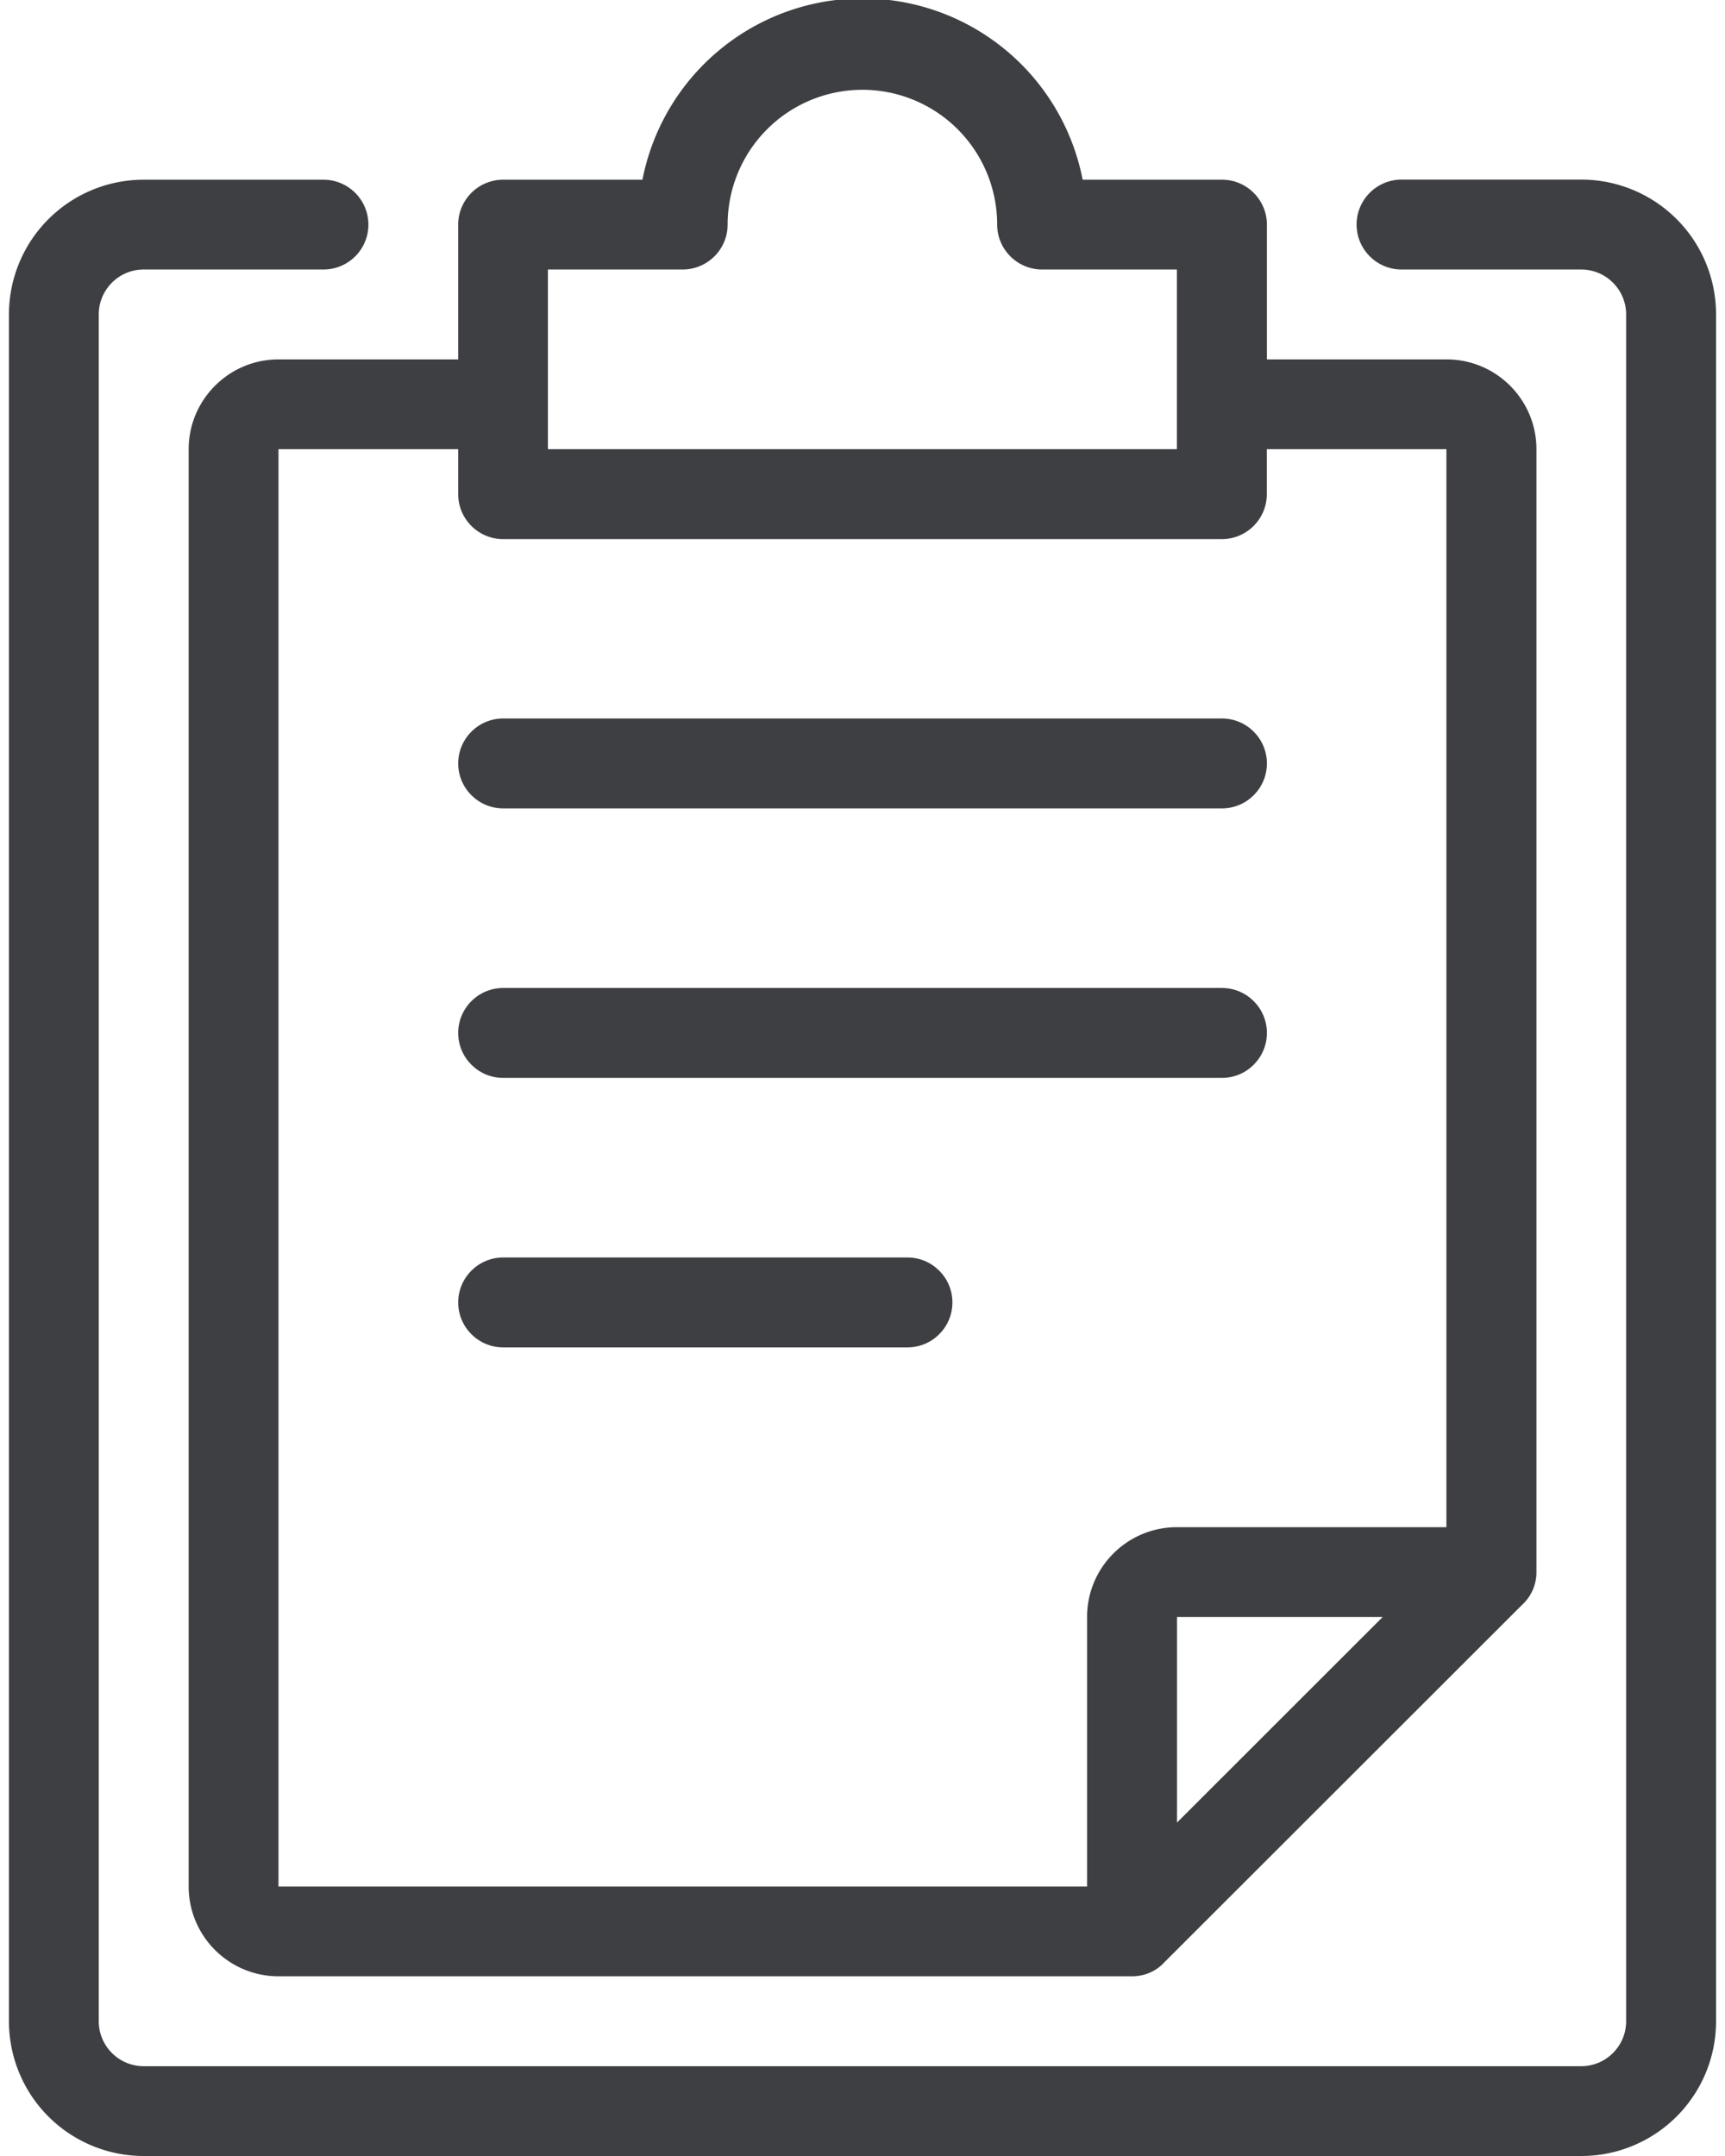 <svg xmlns="http://www.w3.org/2000/svg" xmlns:xlink="http://www.w3.org/1999/xlink" width="16" height="20" fill="none" xmlns:v="https://vecta.io/nano"><g fill="#3e3f42"><path d="M1.333 20a1.25 1.25 0 0 1-1.25-1.25V2.917a1.25 1.25 0 0 1 1.25-1.25H3c.23 0 .417.187.417.417S3.23 2.5 3 2.5H1.333c-.23 0-.417.187-.417.417V18.75c0 .23.187.417.417.417h13.333c.23 0 .417-.187.417-.417V2.917c0-.23-.187-.417-.417-.417H13c-.23 0-.417-.187-.417-.417s.187-.417.417-.417h1.667a1.25 1.25 0 0 1 1.25 1.25V18.75a1.25 1.25 0 0 1-1.25 1.25H1.333zm1.25-1.667c-.459 0-.833-.373-.833-.833V4.167c0-.459.374-.833.833-.833H4.25v-1.25c0-.23.187-.417.417-.417h1.292a2.08 2.08 0 0 1 4.083 0h1.292c.23 0 .417.187.417.417v1.25h1.667c.46 0 .833.374.833.833v10.417a.41.41 0 0 1-.137.307L10.8 18.203c-.074.082-.183.13-.3.13H2.583zm0-.833h7.5V15c0-.46.373-.833.833-.833h2.5v-10H11.75v.417c0 .23-.187.417-.417.417H4.667c-.23 0-.417-.187-.417-.417v-.417H2.583V17.5zm8.333-.592L12.825 15h-1.908v1.908zm0-12.742V2.5h-1.25c-.23 0-.417-.187-.417-.417a1.25 1.25 0 1 0-2.5 0c0 .23-.187.417-.417.417h-1.25v1.667h5.833z"/><use xlink:href="#B"/><use xlink:href="#B" y="2.5"/><path d="M4.667 12.499c-.23 0-.417-.187-.417-.417s.187-.417.417-.417h3.75c.23 0 .417.187.417.417s-.187.417-.417.417h-3.75z"/></g><defs ><path id="B" d="M4.667 7.499c-.23 0-.417-.187-.417-.417s.187-.417.417-.417h6.667c.23 0 .417.187.417.417s-.187.417-.417.417H4.667z"/></defs></svg>